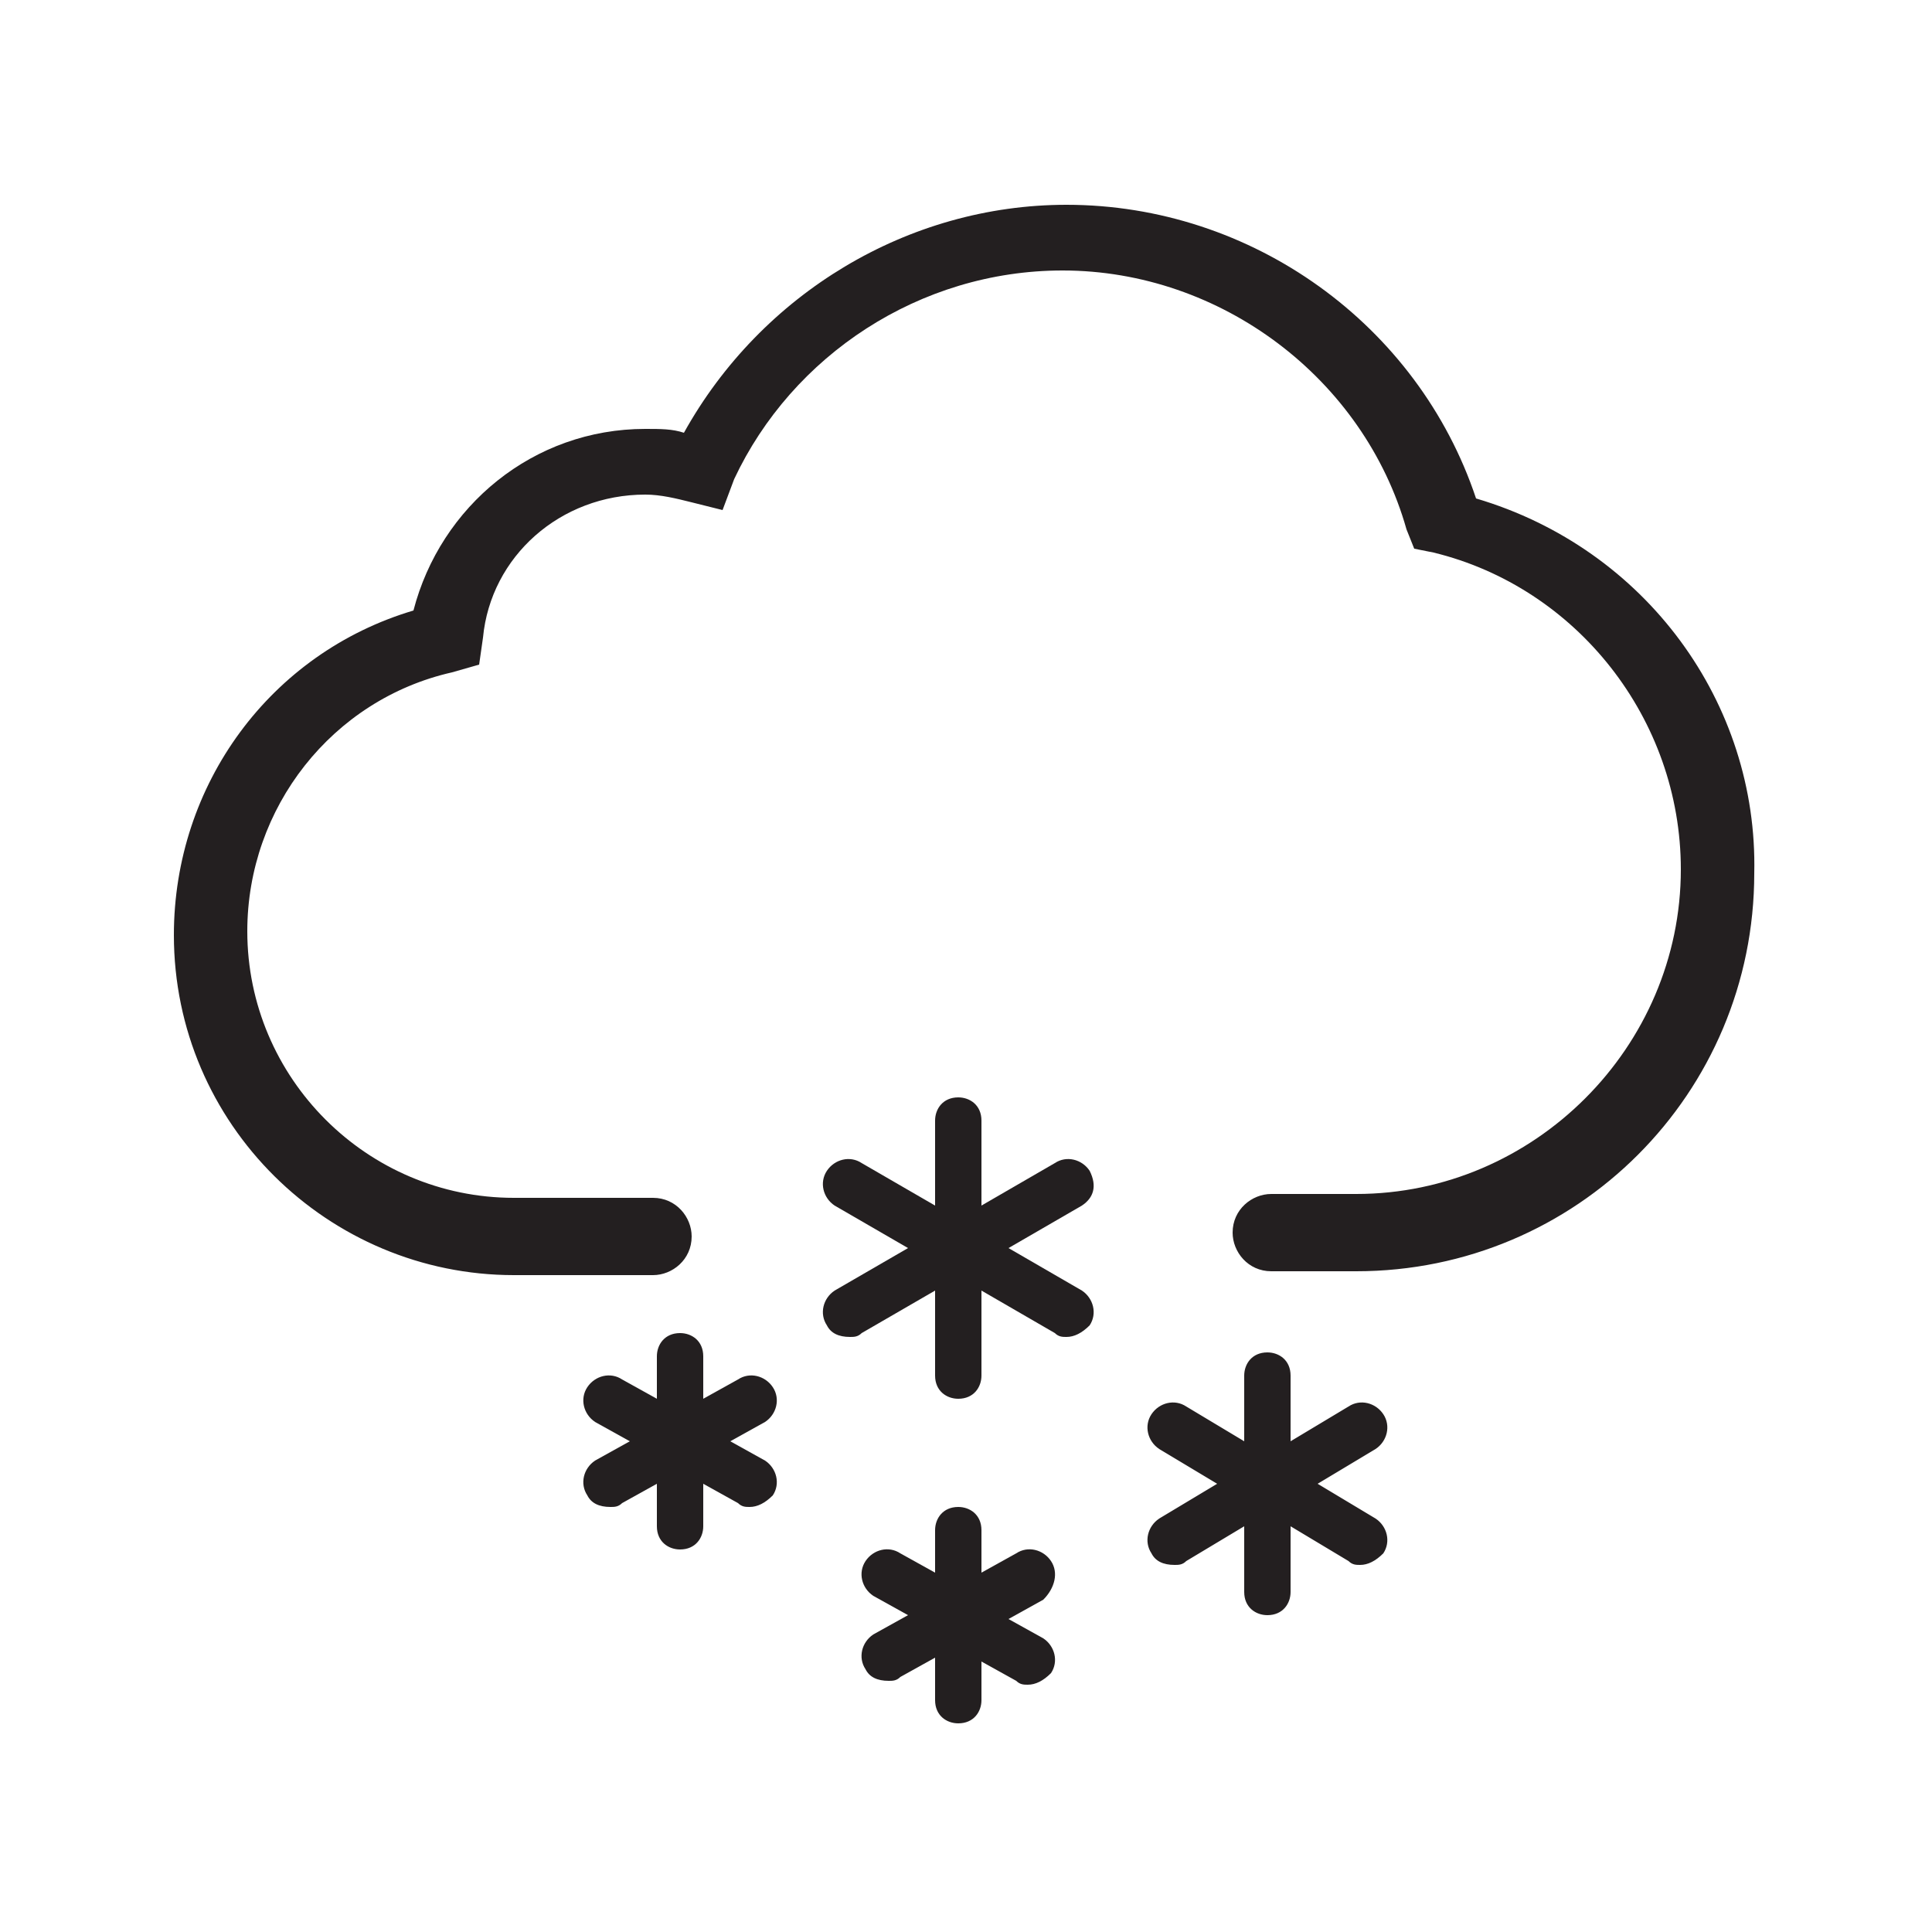 <?xml version="1.0" encoding="utf-8"?>
<!-- Generator: Adobe Illustrator 19.2.1, SVG Export Plug-In . SVG Version: 6.00 Build 0)  -->
<!DOCTYPE svg PUBLIC "-//W3C//DTD SVG 1.1//EN" "http://www.w3.org/Graphics/SVG/1.1/DTD/svg11.dtd">
<svg version="1.1" id="chancesnow" xmlns="http://www.w3.org/2000/svg" xmlns:xlink="http://www.w3.org/1999/xlink" x="0px" y="0px"
	 width="50px" height="50px" viewBox="0 0 50 50" style="enable-background:new 0 0 50 50;" xml:space="preserve">
<style type="text/css">
	.st0{fill:#231F20;}
</style>
<g>
	<path class="st0" d="M38.2,12.9c-1.5-4.5-5.8-7.6-10.6-7.6c-4.1,0-7.9,2.3-9.9,5.9c-0.3-0.1-0.6-0.1-1-0.1c-2.9,0-5.3,2-6,4.7
		c-3.7,1.1-6.2,4.5-6.2,8.4c0,4.9,4,8.8,8.8,8.8h3.6c0.5,0,1-0.4,1-1c0-0.5-0.4-1-1-1h-3.6c-3.8,0-6.9-3.1-6.9-6.9
		c0-3.2,2.2-6,5.3-6.7l0.7-0.2l0.1-0.7c0.2-2.1,2-3.7,4.2-3.7c0.4,0,0.8,0.1,1.2,0.2l0.8,0.2l0.3-0.8C20.5,9.2,23.8,7,27.5,7
		c4.1,0,7.8,2.8,8.9,6.7l0.2,0.5l0.5,0.1c3.7,0.9,6.4,4.3,6.4,8.2c0,4.6-3.8,8.4-8.4,8.4h-2.2c-0.5,0-1,0.4-1,1c0,0.5,0.4,1,1,1h2.2
		c5.7,0,10.3-4.6,10.3-10.3C45.5,18.2,42.6,14.2,38.2,12.9z"/>
	<path class="st0" d="M28.2,30.3c-0.2-0.3-0.6-0.4-0.9-0.2l-1.9,1.1V29c0-0.4-0.3-0.6-0.6-0.6c-0.4,0-0.6,0.3-0.6,0.6v2.2l-1.9-1.1
		c-0.3-0.2-0.7-0.1-0.9,0.2c-0.2,0.3-0.1,0.7,0.2,0.9l1.9,1.1l-1.9,1.1c-0.3,0.2-0.4,0.6-0.2,0.9c0.1,0.2,0.3,0.3,0.6,0.3
		c0.1,0,0.2,0,0.3-0.1l1.9-1.1v2.2c0,0.4,0.3,0.6,0.6,0.6c0.4,0,0.6-0.3,0.6-0.6v-2.2l1.9,1.1c0.1,0.1,0.2,0.1,0.3,0.1
		c0.2,0,0.4-0.1,0.6-0.3c0.2-0.3,0.1-0.7-0.2-0.9l-1.9-1.1l1.9-1.1C28.3,31,28.4,30.7,28.2,30.3z"/>
	<path class="st0" d="M35.8,36.6c-0.2-0.3-0.6-0.4-0.9-0.2l-1.5,0.9v-1.7c0-0.4-0.3-0.6-0.6-0.6c-0.4,0-0.6,0.3-0.6,0.6v1.7
		l-1.5-0.9c-0.3-0.2-0.7-0.1-0.9,0.2c-0.2,0.3-0.1,0.7,0.2,0.9l1.5,0.9L30,39.3c-0.3,0.2-0.4,0.6-0.2,0.9c0.1,0.2,0.3,0.3,0.6,0.3
		c0.1,0,0.2,0,0.3-0.1l1.5-0.9v1.7c0,0.4,0.3,0.6,0.6,0.6c0.4,0,0.6-0.3,0.6-0.6v-1.7l1.5,0.9c0.1,0.1,0.2,0.1,0.3,0.1
		c0.2,0,0.4-0.1,0.6-0.3c0.2-0.3,0.1-0.7-0.2-0.9l-1.5-0.9l1.5-0.9C35.9,37.3,36,36.9,35.8,36.6z"/>
	<path class="st0" d="M20,35.9c-0.2-0.3-0.6-0.4-0.9-0.2l-0.9,0.5v-1.1c0-0.4-0.3-0.6-0.6-0.6c-0.4,0-0.6,0.3-0.6,0.6v1.1l-0.9-0.5
		c-0.3-0.2-0.7-0.1-0.9,0.2s-0.1,0.7,0.2,0.9l0.9,0.5l-0.9,0.5c-0.3,0.2-0.4,0.6-0.2,0.9c0.1,0.2,0.3,0.3,0.6,0.3
		c0.1,0,0.2,0,0.3-0.1l0.9-0.5v1.1c0,0.4,0.3,0.6,0.6,0.6c0.4,0,0.6-0.3,0.6-0.6v-1.1l0.9,0.5c0.1,0.1,0.2,0.1,0.3,0.1
		c0.2,0,0.4-0.1,0.6-0.3c0.2-0.3,0.1-0.7-0.2-0.9l-0.9-0.5l0.9-0.5C20.1,36.6,20.2,36.2,20,35.9z"/>
</g>
<path class="st0" d="M27.2,40.4c-0.2-0.3-0.6-0.4-0.9-0.2l-0.9,0.5v-1.1c0-0.4-0.3-0.6-0.6-0.6c-0.4,0-0.6,0.3-0.6,0.6v1.1l-0.9-0.5
	c-0.3-0.2-0.7-0.1-0.9,0.2c-0.2,0.3-0.1,0.7,0.2,0.9l0.9,0.5l-0.9,0.5c-0.3,0.2-0.4,0.6-0.2,0.9c0.1,0.2,0.3,0.3,0.6,0.3
	c0.1,0,0.2,0,0.3-0.1l0.9-0.5V44c0,0.4,0.3,0.6,0.6,0.6c0.4,0,0.6-0.3,0.6-0.6v-1l0.9,0.5c0.1,0.1,0.2,0.1,0.3,0.1
	c0.2,0,0.4-0.1,0.6-0.3c0.2-0.3,0.1-0.7-0.2-0.9l-0.9-0.5l0.9-0.5C27.3,41.1,27.4,40.7,27.2,40.4z"/>
</svg>
